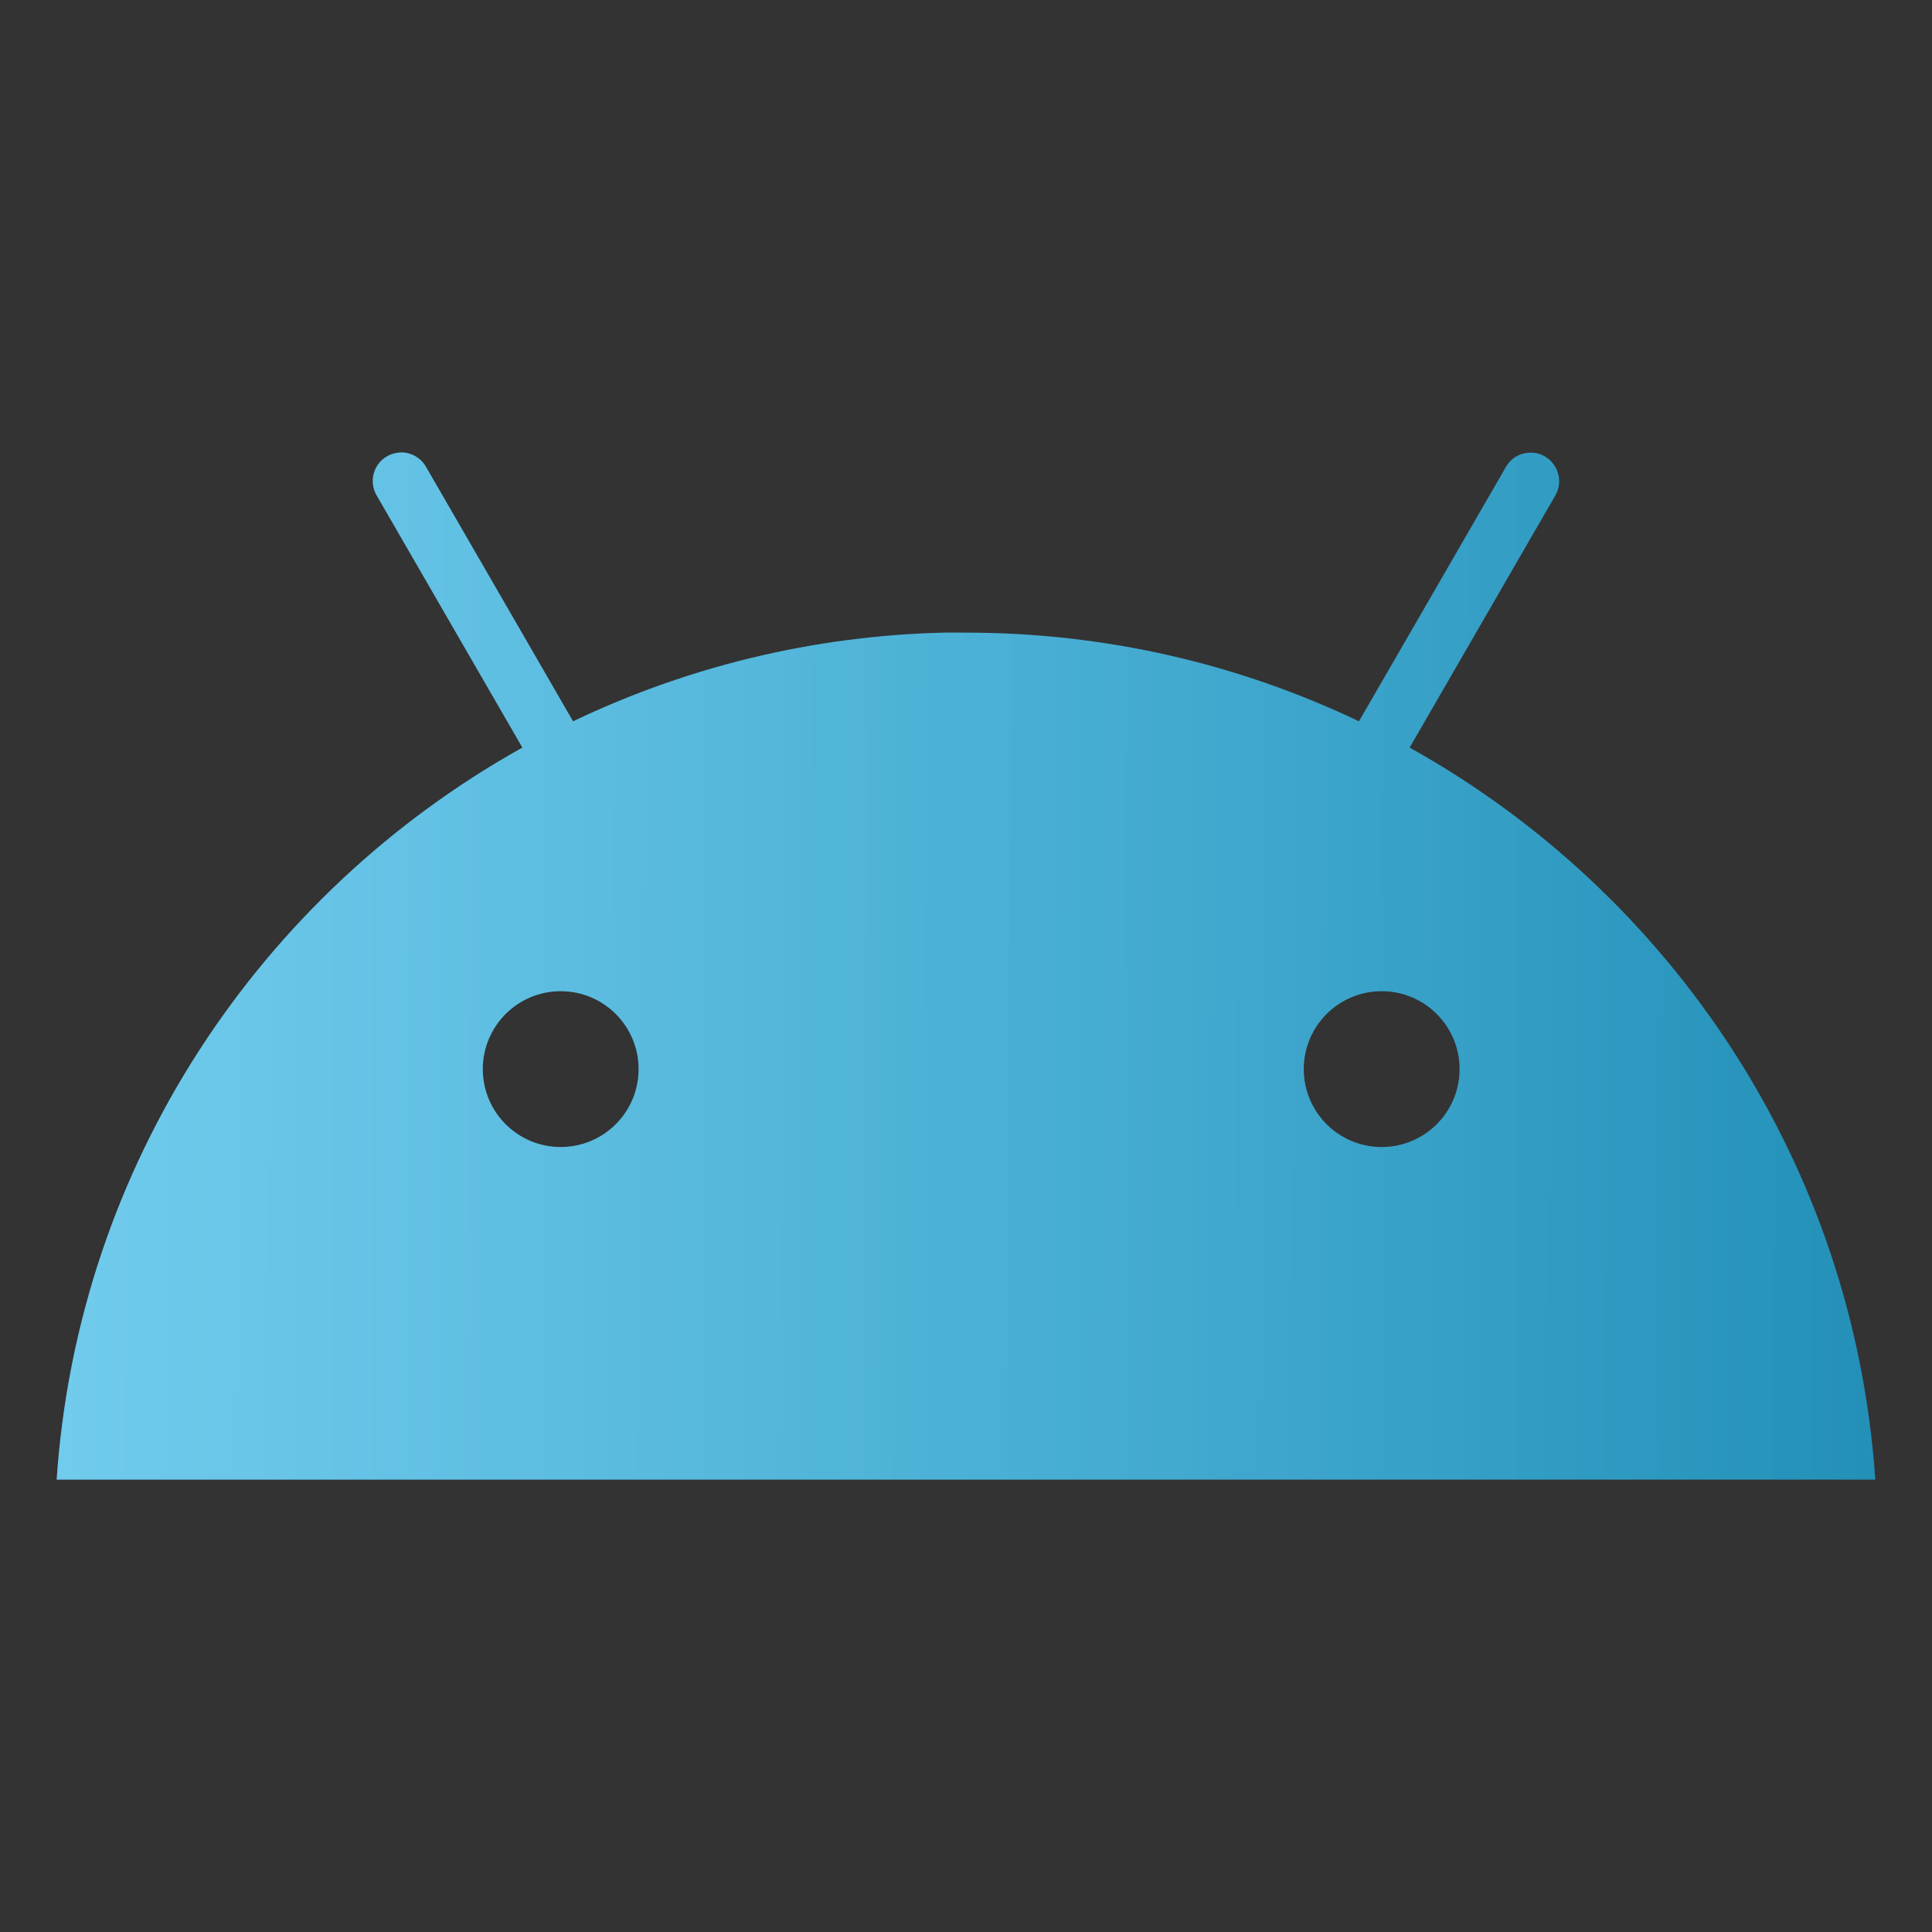 <?xml version="1.0" encoding="UTF-8" standalone="no"?>
<!-- Created with Inkscape (http://www.inkscape.org/) -->

<svg
   xmlns:dc="http://purl.org/dc/elements/1.1/"
   xmlns:cc="http://creativecommons.org/ns#"
   xmlns:rdf="http://www.w3.org/1999/02/22-rdf-syntax-ns#"
   xmlns:svg="http://www.w3.org/2000/svg"
   xmlns="http://www.w3.org/2000/svg"
   xmlns:xlink="http://www.w3.org/1999/xlink"
   xmlns:sodipodi="http://sodipodi.sourceforge.net/DTD/sodipodi-0.dtd"
   xmlns:inkscape="http://www.inkscape.org/namespaces/inkscape"
   version="1.1"
   width="48"
   height="48"
   id="svg4362"
   inkscape:version="0.48.3.1 r9886"
   sodipodi:docname="icon.svg">
  <rect width="100%" height="100%" fill="#333333" stroke="none"/>
  <sodipodi:namedview
     pagecolor="#ffffff"
     bordercolor="#666666"
     borderopacity="1"
     objecttolerance="10"
     gridtolerance="10"
     guidetolerance="10"
     inkscape:pageopacity="0"
     inkscape:pageshadow="2"
     inkscape:window-width="1855"
     inkscape:window-height="1056"
     id="namedview2991"
     showgrid="false"
     inkscape:zoom="8.7315411"
     inkscape:cx="-0.4496067"
     inkscape:cy="28.182988"
     inkscape:window-x="65"
     inkscape:window-y="24"
     inkscape:window-maximized="1"
     inkscape:current-layer="svg4362"
     fit-margin-top="0"
     fit-margin-left="0"
     fit-margin-right="0"
     fit-margin-bottom="0" />
  <defs
     id="defs4364">
    <linearGradient
       id="linearGradient4449">
      <stop
         style="stop-color:#404040;stop-opacity:1;"
         offset="0"
         id="stop4451" />
      <stop
         style="stop-color:#000000;stop-opacity:1;"
         offset="1"
         id="stop4453" />
    </linearGradient>
    <linearGradient
       id="linearGradient4397">
      <stop
         style="stop-color:#33b5e5;stop-opacity:1;"
         offset="0"
         id="stop4399" />
      <stop
         style="stop-color:#178ab4;stop-opacity:1;"
         offset="1"
         id="stop4401" />
    </linearGradient>
    <linearGradient
       inkscape:collect="always"
       id="linearGradient4361">
      <stop
         style="stop-color:#ffffff;stop-opacity:1;"
         offset="0"
         id="stop4363" />
      <stop
         style="stop-color:#ffffff;stop-opacity:0;"
         offset="1"
         id="stop4365" />
    </linearGradient>
    <linearGradient
       id="linearGradient3859">
      <stop
         style="stop-color:#fafafa;stop-opacity:1;"
         offset="0"
         id="stop3861" />
      <stop
         id="stop3991"
         offset="0.072"
         style="stop-color:#d5d5d5;stop-opacity:1;" />
      <stop
         id="stop3989"
         offset="0.578"
         style="stop-color:#b0b0b0;stop-opacity:1;" />
      <stop
         style="stop-color:#333333;stop-opacity:1;"
         offset="1"
         id="stop3863" />
    </linearGradient>
    <linearGradient
       inkscape:collect="always"
       xlink:href="#linearGradient3859"
       id="linearGradient3855"
       x1="296.689"
       y1="460.517"
       x2="296.689"
       y2="499.378"
       gradientUnits="userSpaceOnUse" />
    <linearGradient
       inkscape:collect="always"
       xlink:href="#linearGradient3859"
       id="linearGradient3857"
       x1="218.946"
       y1="452.281"
       x2="218.946"
       y2="491.142"
       gradientUnits="userSpaceOnUse" />
    <filter
       id="filter3949"
       inkscape:label="Drop shadow"
       width="1.5"
       height="1.5"
       x="-0.25"
       y="-0.25"
       color-interpolation-filters="sRGB">
      <feGaussianBlur
         id="feGaussianBlur3951"
         in="SourceAlpha"
         stdDeviation="2"
         result="blur" />
      <feColorMatrix
         id="feColorMatrix3953"
         result="bluralpha"
         type="matrix"
         values="1 0 0 0 0 0 1 0 0 0 0 0 1 0 0 0 0 0 0.5 0 " />
      <feOffset
         id="feOffset3955"
         in="bluralpha"
         dx="3"
         dy="3"
         result="offsetBlur" />
      <feMerge
         id="feMerge3957">
        <feMergeNode
           id="feMergeNode3959"
           in="offsetBlur" />
        <feMergeNode
           id="feMergeNode3961"
           in="SourceGraphic" />
      </feMerge>
    </filter>
    <filter
       id="filter3963"
       inkscape:label="Drop shadow"
       width="1.5"
       height="1.5"
       x="-0.25"
       y="-0.25"
       color-interpolation-filters="sRGB">
      <feGaussianBlur
         id="feGaussianBlur3965"
         in="SourceAlpha"
         stdDeviation="1.355"
         result="blur" />
      <feColorMatrix
         id="feColorMatrix3967"
         result="bluralpha"
         type="matrix"
         values="1 0 0 0 0 0 1 0 0 0 0 0 1 0 0 0 0 0 0.5 0 " />
      <feOffset
         id="feOffset3969"
         in="bluralpha"
         dx="3"
         dy="3"
         result="offsetBlur" />
      <feMerge
         id="feMerge3971">
        <feMergeNode
           id="feMergeNode3973"
           in="offsetBlur" />
        <feMergeNode
           id="feMergeNode3975"
           in="SourceGraphic" />
      </feMerge>
    </filter>
    <linearGradient
       inkscape:collect="always"
       xlink:href="#linearGradient3859"
       id="linearGradient3981"
       gradientUnits="userSpaceOnUse"
       x1="296.689"
       y1="460.517"
       x2="296.689"
       y2="499.378" />
    <linearGradient
       inkscape:collect="always"
       xlink:href="#linearGradient3859"
       id="linearGradient3987"
       gradientUnits="userSpaceOnUse"
       x1="218.946"
       y1="452.281"
       x2="218.946"
       y2="491.142" />
    <filter
       id="filter4133"
       inkscape:label="Drop shadow"
       width="1.5"
       height="1.5"
       x="-0.25"
       y="-0.25"
       color-interpolation-filters="sRGB">
      <feGaussianBlur
         id="feGaussianBlur4135"
         in="SourceAlpha"
         stdDeviation="3"
         result="blur" />
      <feColorMatrix
         id="feColorMatrix4137"
         result="bluralpha"
         type="matrix"
         values="1 0 0 0 0 0 1 0 0 0 0 0 1 0 0 0 0 0 0.7 0 " />
      <feOffset
         id="feOffset4139"
         in="bluralpha"
         dx="5"
         dy="5"
         result="offsetBlur" />
      <feMerge
         id="feMerge4141">
        <feMergeNode
           id="feMergeNode4143"
           in="offsetBlur" />
        <feMergeNode
           id="feMergeNode4145"
           in="SourceGraphic" />
      </feMerge>
    </filter>
    <filter
       id="filter4147"
       inkscape:label="Drop shadow"
       width="1.5"
       height="1.5"
       x="-0.25"
       y="-0.25"
       color-interpolation-filters="sRGB">
      <feGaussianBlur
         id="feGaussianBlur4149"
         in="SourceAlpha"
         stdDeviation="3"
         result="blur" />
      <feColorMatrix
         id="feColorMatrix4151"
         result="bluralpha"
         type="matrix"
         values="1 0 0 0 0 0 1 0 0 0 0 0 1 0 0 0 0 0 0.7 0 " />
      <feOffset
         id="feOffset4153"
         in="bluralpha"
         dx="5"
         dy="5"
         result="offsetBlur" />
      <feMerge
         id="feMerge4155">
        <feMergeNode
           id="feMergeNode4157"
           in="offsetBlur" />
        <feMergeNode
           id="feMergeNode4159"
           in="SourceGraphic" />
      </feMerge>
    </filter>
    <linearGradient
       inkscape:collect="always"
       xlink:href="#linearGradient4361"
       id="linearGradient4367"
       x1="111.779"
       y1="282.822"
       x2="366.71"
       y2="284.654"
       gradientUnits="userSpaceOnUse"
       gradientTransform="translate(-0.906,-2.693)" />
    <linearGradient
       inkscape:collect="always"
       xlink:href="#linearGradient4361"
       id="linearGradient4395"
       x1="452.781"
       y1="218.14"
       x2="658.125"
       y2="218.14"
       gradientUnits="userSpaceOnUse"
       gradientTransform="translate(5.497,1.832)" />
    <radialGradient
       inkscape:collect="always"
       xlink:href="#linearGradient4397"
       id="radialGradient4403"
       cx="240.237"
       cy="285.131"
       fx="240.237"
       fy="285.131"
       r="133"
       gradientTransform="matrix(0.798,-1.052,1.161,0.88,-282.381,286.905)"
       gradientUnits="userSpaceOnUse" />
    <radialGradient
       inkscape:collect="always"
       xlink:href="#linearGradient4397"
       id="radialGradient4413"
       cx="555.986"
       cy="265.194"
       fx="555.986"
       fy="265.194"
       r="139.596"
       gradientTransform="matrix(1,0,0,1.553,0,-136.593)"
       gradientUnits="userSpaceOnUse" />
    <linearGradient
       inkscape:collect="always"
       xlink:href="#linearGradient3859"
       id="linearGradient4437"
       gradientUnits="userSpaceOnUse"
       x1="218.946"
       y1="452.281"
       x2="218.946"
       y2="491.142" />
    <linearGradient
       inkscape:collect="always"
       xlink:href="#linearGradient3859"
       id="linearGradient4439"
       gradientUnits="userSpaceOnUse"
       x1="218.946"
       y1="452.281"
       x2="218.946"
       y2="491.142" />
    <linearGradient
       inkscape:collect="always"
       xlink:href="#linearGradient3859"
       id="linearGradient4445"
       gradientUnits="userSpaceOnUse"
       x1="296.689"
       y1="460.517"
       x2="296.689"
       y2="499.378" />
    <linearGradient
       inkscape:collect="always"
       xlink:href="#linearGradient3859"
       id="linearGradient4447"
       gradientUnits="userSpaceOnUse"
       x1="296.689"
       y1="460.517"
       x2="296.689"
       y2="499.378" />
    <radialGradient
       inkscape:collect="always"
       xlink:href="#linearGradient4449"
       id="radialGradient4455"
       cx="402.972"
       cy="283.622"
       fx="402.972"
       fy="283.622"
       r="411.746"
       gradientTransform="matrix(1,0,0,0.688,0,88.361)"
       gradientUnits="userSpaceOnUse" />
    <radialGradient
       inkscape:collect="always"
       xlink:href="#linearGradient4449"
       id="radialGradient4611"
       gradientUnits="userSpaceOnUse"
       gradientTransform="matrix(0.974,0,0,0.731,7.571,92.62)"
       cx="402.972"
       cy="283.622"
       fx="402.972"
       fy="283.622"
       r="411.746" />
    <radialGradient
       inkscape:collect="always"
       xlink:href="#linearGradient4397"
       id="radialGradient4649"
       gradientUnits="userSpaceOnUse"
       gradientTransform="matrix(1,0,0,1.553,0,-136.593)"
       cx="555.986"
       cy="265.194"
       fx="555.986"
       fy="265.194"
       r="139.596" />
    <radialGradient
       inkscape:collect="always"
       xlink:href="#linearGradient4397"
       id="radialGradient4651"
       gradientUnits="userSpaceOnUse"
       gradientTransform="matrix(0.798,-1.052,1.161,0.88,-282.381,286.905)"
       cx="240.237"
       cy="285.131"
       fx="240.237"
       fy="285.131"
       r="133" />
    <linearGradient
       inkscape:collect="always"
       xlink:href="#linearGradient3859"
       id="linearGradient4653"
       gradientUnits="userSpaceOnUse"
       x1="218.946"
       y1="452.281"
       x2="218.946"
       y2="491.142" />
    <linearGradient
       inkscape:collect="always"
       xlink:href="#linearGradient3859"
       id="linearGradient4655"
       gradientUnits="userSpaceOnUse"
       x1="218.946"
       y1="452.281"
       x2="218.946"
       y2="491.142" />
    <linearGradient
       inkscape:collect="always"
       xlink:href="#linearGradient3859"
       id="linearGradient4657"
       gradientUnits="userSpaceOnUse"
       x1="218.946"
       y1="452.281"
       x2="218.946"
       y2="491.142" />
    <linearGradient
       inkscape:collect="always"
       xlink:href="#linearGradient3859"
       id="linearGradient4659"
       gradientUnits="userSpaceOnUse"
       x1="218.946"
       y1="452.281"
       x2="218.946"
       y2="491.142" />
    <linearGradient
       inkscape:collect="always"
       xlink:href="#linearGradient3859"
       id="linearGradient4661"
       gradientUnits="userSpaceOnUse"
       x1="218.946"
       y1="452.281"
       x2="218.946"
       y2="491.142" />
    <linearGradient
       inkscape:collect="always"
       xlink:href="#linearGradient3859"
       id="linearGradient4663"
       gradientUnits="userSpaceOnUse"
       x1="218.946"
       y1="452.281"
       x2="218.946"
       y2="491.142" />
    <linearGradient
       inkscape:collect="always"
       xlink:href="#linearGradient3859"
       id="linearGradient4665"
       gradientUnits="userSpaceOnUse"
       x1="218.946"
       y1="452.281"
       x2="218.946"
       y2="491.142" />
    <linearGradient
       inkscape:collect="always"
       xlink:href="#linearGradient3859"
       id="linearGradient4667"
       gradientUnits="userSpaceOnUse"
       x1="218.946"
       y1="452.281"
       x2="218.946"
       y2="491.142" />
    <linearGradient
       inkscape:collect="always"
       xlink:href="#linearGradient3859"
       id="linearGradient4669"
       gradientUnits="userSpaceOnUse"
       x1="296.689"
       y1="460.517"
       x2="296.689"
       y2="499.378" />
    <linearGradient
       inkscape:collect="always"
       xlink:href="#linearGradient3859"
       id="linearGradient4671"
       gradientUnits="userSpaceOnUse"
       x1="296.689"
       y1="460.517"
       x2="296.689"
       y2="499.378" />
    <linearGradient
       inkscape:collect="always"
       xlink:href="#linearGradient3859"
       id="linearGradient4673"
       gradientUnits="userSpaceOnUse"
       x1="296.689"
       y1="460.517"
       x2="296.689"
       y2="499.378" />
    <linearGradient
       inkscape:collect="always"
       xlink:href="#linearGradient3859"
       id="linearGradient4675"
       gradientUnits="userSpaceOnUse"
       x1="296.689"
       y1="460.517"
       x2="296.689"
       y2="499.378" />
    <linearGradient
       inkscape:collect="always"
       xlink:href="#linearGradient3859"
       id="linearGradient4677"
       gradientUnits="userSpaceOnUse"
       x1="296.689"
       y1="460.517"
       x2="296.689"
       y2="499.378" />
    <linearGradient
       inkscape:collect="always"
       xlink:href="#linearGradient3859"
       id="linearGradient4679"
       gradientUnits="userSpaceOnUse"
       x1="296.689"
       y1="460.517"
       x2="296.689"
       y2="499.378" />
    <linearGradient
       inkscape:collect="always"
       xlink:href="#linearGradient3859"
       id="linearGradient4681"
       gradientUnits="userSpaceOnUse"
       x1="296.689"
       y1="460.517"
       x2="296.689"
       y2="499.378" />
    <linearGradient
       inkscape:collect="always"
       xlink:href="#linearGradient4361"
       id="linearGradient4683"
       gradientUnits="userSpaceOnUse"
       gradientTransform="translate(-0.906,-2.693)"
       x1="111.779"
       y1="282.822"
       x2="366.71"
       y2="284.654" />
    <linearGradient
       inkscape:collect="always"
       xlink:href="#linearGradient4361"
       id="linearGradient4685"
       gradientUnits="userSpaceOnUse"
       gradientTransform="translate(5.497,1.832)"
       x1="452.781"
       y1="218.14"
       x2="658.125"
       y2="218.14" />
    <linearGradient
       inkscape:collect="always"
       xlink:href="#linearGradient3859"
       id="linearGradient4687"
       gradientUnits="userSpaceOnUse"
       x1="218.946"
       y1="452.281"
       x2="218.946"
       y2="491.142" />
    <linearGradient
       inkscape:collect="always"
       xlink:href="#linearGradient3859"
       id="linearGradient4689"
       gradientUnits="userSpaceOnUse"
       x1="218.946"
       y1="452.281"
       x2="218.946"
       y2="491.142" />
    <linearGradient
       inkscape:collect="always"
       xlink:href="#linearGradient3859"
       id="linearGradient4691"
       gradientUnits="userSpaceOnUse"
       x1="218.946"
       y1="452.281"
       x2="218.946"
       y2="491.142" />
    <linearGradient
       inkscape:collect="always"
       xlink:href="#linearGradient3859"
       id="linearGradient4693"
       gradientUnits="userSpaceOnUse"
       x1="218.946"
       y1="452.281"
       x2="218.946"
       y2="491.142" />
    <linearGradient
       inkscape:collect="always"
       xlink:href="#linearGradient3859"
       id="linearGradient4695"
       gradientUnits="userSpaceOnUse"
       x1="218.946"
       y1="452.281"
       x2="218.946"
       y2="491.142" />
    <linearGradient
       inkscape:collect="always"
       xlink:href="#linearGradient3859"
       id="linearGradient4697"
       gradientUnits="userSpaceOnUse"
       x1="218.946"
       y1="452.281"
       x2="218.946"
       y2="491.142" />
    <linearGradient
       inkscape:collect="always"
       xlink:href="#linearGradient3859"
       id="linearGradient4699"
       gradientUnits="userSpaceOnUse"
       x1="218.946"
       y1="452.281"
       x2="218.946"
       y2="491.142" />
    <linearGradient
       inkscape:collect="always"
       xlink:href="#linearGradient3859"
       id="linearGradient4701"
       gradientUnits="userSpaceOnUse"
       x1="218.946"
       y1="452.281"
       x2="218.946"
       y2="491.142" />
    <linearGradient
       inkscape:collect="always"
       xlink:href="#linearGradient3859"
       id="linearGradient4703"
       gradientUnits="userSpaceOnUse"
       x1="296.689"
       y1="460.517"
       x2="296.689"
       y2="499.378" />
    <linearGradient
       inkscape:collect="always"
       xlink:href="#linearGradient3859"
       id="linearGradient4705"
       gradientUnits="userSpaceOnUse"
       x1="296.689"
       y1="460.517"
       x2="296.689"
       y2="499.378" />
    <linearGradient
       inkscape:collect="always"
       xlink:href="#linearGradient3859"
       id="linearGradient4707"
       gradientUnits="userSpaceOnUse"
       x1="296.689"
       y1="460.517"
       x2="296.689"
       y2="499.378" />
    <linearGradient
       inkscape:collect="always"
       xlink:href="#linearGradient3859"
       id="linearGradient4709"
       gradientUnits="userSpaceOnUse"
       x1="296.689"
       y1="460.517"
       x2="296.689"
       y2="499.378" />
    <linearGradient
       inkscape:collect="always"
       xlink:href="#linearGradient3859"
       id="linearGradient4711"
       gradientUnits="userSpaceOnUse"
       x1="296.689"
       y1="460.517"
       x2="296.689"
       y2="499.378" />
    <linearGradient
       inkscape:collect="always"
       xlink:href="#linearGradient3859"
       id="linearGradient4713"
       gradientUnits="userSpaceOnUse"
       x1="296.689"
       y1="460.517"
       x2="296.689"
       y2="499.378" />
    <linearGradient
       inkscape:collect="always"
       xlink:href="#linearGradient3859"
       id="linearGradient4715"
       gradientUnits="userSpaceOnUse"
       x1="296.689"
       y1="460.517"
       x2="296.689"
       y2="499.378" />
    <linearGradient
       inkscape:collect="always"
       xlink:href="#linearGradient4361"
       id="linearGradient3123"
       gradientUnits="userSpaceOnUse"
       gradientTransform="translate(-5.29,20.247)"
       x1="452.781"
       y1="218.14"
       x2="658.125"
       y2="218.14" />
    <linearGradient
       inkscape:collect="always"
       xlink:href="#linearGradient4361"
       id="linearGradient3126"
       gradientUnits="userSpaceOnUse"
       gradientTransform="translate(-11.694,15.722)"
       x1="111.779"
       y1="282.822"
       x2="366.71"
       y2="284.654" />
    <radialGradient
       inkscape:collect="always"
       xlink:href="#linearGradient4397"
       id="radialGradient3144"
       gradientUnits="userSpaceOnUse"
       gradientTransform="matrix(0.798,-1.052,1.161,0.88,-293.169,305.32)"
       cx="240.237"
       cy="285.131"
       fx="240.237"
       fy="285.131"
       r="133" />
    <radialGradient
       inkscape:collect="always"
       xlink:href="#linearGradient4397"
       id="radialGradient3147"
       gradientUnits="userSpaceOnUse"
       gradientTransform="matrix(1,0,0,1.553,-10.788,-118.178)"
       cx="555.986"
       cy="265.194"
       fx="555.986"
       fy="265.194"
       r="139.596" />
    <radialGradient
       inkscape:collect="always"
       xlink:href="#linearGradient4397"
       id="radialGradient3153"
       gradientUnits="userSpaceOnUse"
       gradientTransform="matrix(0.798,-1.052,1.161,0.88,-293.169,305.32)"
       cx="240.237"
       cy="285.131"
       fx="240.237"
       fy="285.131"
       r="133" />
    <linearGradient
       inkscape:collect="always"
       xlink:href="#linearGradient4361"
       id="linearGradient3155"
       gradientUnits="userSpaceOnUse"
       gradientTransform="translate(-11.694,15.722)"
       x1="111.779"
       y1="282.822"
       x2="366.71"
       y2="284.654" />
    <radialGradient
       inkscape:collect="always"
       xlink:href="#linearGradient4397"
       id="radialGradient3090"
       gradientUnits="userSpaceOnUse"
       gradientTransform="matrix(0.798,-1.052,1.161,0.88,-293.169,305.32)"
       cx="240.237"
       cy="285.131"
       fx="240.237"
       fy="285.131"
       r="133" />
    <linearGradient
       inkscape:collect="always"
       xlink:href="#linearGradient4361"
       id="linearGradient3092"
       gradientUnits="userSpaceOnUse"
       gradientTransform="translate(-11.694,15.722)"
       x1="111.779"
       y1="282.822"
       x2="366.71"
       y2="284.654" />
    <linearGradient
       inkscape:collect="always"
       xlink:href="#linearGradient4361"
       id="linearGradient3095"
       gradientUnits="userSpaceOnUse"
       gradientTransform="matrix(0.147,0,0,0.147,-11.839,-18.892)"
       x1="111.779"
       y1="282.822"
       x2="366.71"
       y2="284.654" />
    <radialGradient
       inkscape:collect="always"
       xlink:href="#linearGradient4397"
       id="radialGradient3098"
       gradientUnits="userSpaceOnUse"
       gradientTransform="matrix(0.117,-0.155,0.171,0.129,-52.792,24.261)"
       cx="240.237"
       cy="285.131"
       fx="240.237"
       fy="285.131"
       r="133" />
    <radialGradient
       inkscape:collect="always"
       xlink:href="#linearGradient4397"
       id="radialGradient3111"
       gradientUnits="userSpaceOnUse"
       gradientTransform="matrix(0.117,-0.155,0.171,0.129,-52.792,24.261)"
       cx="240.237"
       cy="285.131"
       fx="240.237"
       fy="285.131"
       r="133" />
    <linearGradient
       inkscape:collect="always"
       xlink:href="#linearGradient4361"
       id="linearGradient3113"
       gradientUnits="userSpaceOnUse"
       gradientTransform="matrix(0.147,0,0,0.147,-11.839,-18.892)"
       x1="111.779"
       y1="282.822"
       x2="366.71"
       y2="284.654" />
    <radialGradient
       inkscape:collect="always"
       xlink:href="#linearGradient4397"
       id="radialGradient3890"
       gradientUnits="userSpaceOnUse"
       gradientTransform="matrix(0.117,-0.155,0.171,0.129,-52.792,24.261)"
       cx="240.237"
       cy="285.131"
       fx="240.237"
       fy="285.131"
       r="133" />
    <linearGradient
       inkscape:collect="always"
       xlink:href="#linearGradient4361"
       id="linearGradient3892"
       gradientUnits="userSpaceOnUse"
       gradientTransform="matrix(0.147,0,0,0.147,-11.839,-18.892)"
       x1="111.779"
       y1="282.822"
       x2="366.71"
       y2="284.654" />
    <linearGradient
       inkscape:collect="always"
       xlink:href="#linearGradient4361"
       id="linearGradient3895"
       gradientUnits="userSpaceOnUse"
       gradientTransform="matrix(0.258,0,0,0.258,-38.975,-23.624)"
       x1="111.779"
       y1="282.822"
       x2="366.71"
       y2="284.654" />
    <linearGradient
       inkscape:collect="always"
       xlink:href="#linearGradient4397"
       id="linearGradient3900"
       x1="1.408"
       y1="23.93"
       x2="46.592"
       y2="23.93"
       gradientUnits="userSpaceOnUse"
       gradientTransform="translate(-4e-7,0.07)" />
  </defs>
  <g
     id="g3902">
    <path
       d="m 9.985,11.24 c -0.034,-7.74e-4 -0.071,0.004 -0.105,0.008 -0.091,0.012 -0.181,0.04 -0.266,0.089 -0.34,0.196 -0.452,0.633 -0.258,0.968 l 3.623,6.269 C 6.472,22.201 1.939,28.932 1.408,36.76 l 12.885,0 19.413,0 12.885,0 C 46.061,28.93 41.53,22.199 35.022,18.574 L 38.644,12.305 c 0.194,-0.335 0.073,-0.772 -0.266,-0.968 -0.127,-0.074 -0.267,-0.098 -0.403,-0.089 -0.227,0.015 -0.436,0.137 -0.557,0.347 l -3.655,6.326 C 30.807,16.51 27.496,15.718 24,15.718 c -0.187,0 -0.371,-0.004 -0.557,0 -3.29,0.08 -6.408,0.866 -9.206,2.203 L 10.582,11.595 C 10.455,11.375 10.225,11.245 9.985,11.24 z m 3.945,13.386 c 1.069,0 1.936,0.867 1.936,1.936 0,1.069 -0.867,1.936 -1.936,1.936 -1.069,0 -1.936,-0.867 -1.936,-1.936 0,-1.069 0.867,-1.936 1.936,-1.936 z m 20.397,0 c 1.069,0 1.936,0.867 1.936,1.936 0,1.069 -0.867,1.936 -1.936,1.936 -1.069,0 -1.936,-0.867 -1.936,-1.936 0,-1.069 0.867,-1.936 1.936,-1.936 z"
       id="path3826"
       style="color:#000000;fill:url(#linearGradient3900);fill-opacity:1;fill-rule:nonzero;stroke:none;stroke-width:1.5;marker:none;visibility:visible;display:inline;overflow:visible;enable-background:accumulate"
       inkscape:connector-curvature="0"
       sodipodi:nodetypes="cccccccccccccccsccccssssssssss" />
    <path
       inkscape:connector-curvature="0"
       id="path4355"
       d="m 9.985,11.24 c -0.034,-7.75e-4 -0.071,0.004 -0.105,0.008 -0.091,0.012 -0.181,0.04 -0.266,0.089 -0.34,0.196 -0.452,0.633 -0.258,0.968 l 3.623,6.269 C 6.472,22.201 1.939,28.932 1.408,36.76 l 12.885,0 19.413,0 12.885,0 C 46.061,28.93 41.53,22.199 35.022,18.574 l 3.623,-6.269 c 0.194,-0.335 0.073,-0.772 -0.266,-0.968 -0.127,-0.074 -0.267,-0.098 -0.403,-0.089 -0.227,0.015 -0.436,0.137 -0.557,0.347 l -3.655,6.326 c -2.956,-1.411 -6.267,-2.203 -9.763,-2.203 -0.187,0 -0.371,-0.004 -0.557,0 -3.29,0.08 -6.408,0.866 -9.206,2.203 L 10.582,11.595 C 10.455,11.375 10.225,11.245 9.985,11.24 z M 13.931,24.625 c 1.069,0 1.936,0.867 1.936,1.936 0,1.069 -0.867,1.936 -1.936,1.936 -1.069,0 -1.936,-0.867 -1.936,-1.936 0,-1.069 0.867,-1.936 1.936,-1.936 z m 20.397,0 c 1.069,0 1.936,0.867 1.936,1.936 0,1.069 -0.867,1.936 -1.936,1.936 -1.069,0 -1.936,-0.867 -1.936,-1.936 0,-1.069 0.867,-1.936 1.936,-1.936 z"
       style="opacity:0.365;color:#000000;fill:url(#linearGradient3895);fill-opacity:1;fill-rule:nonzero;stroke:none;stroke-width:1.5;marker:none;visibility:visible;display:inline;overflow:visible;enable-background:accumulate"
       sodipodi:nodetypes="cccccccccccccccsccccssssssssss" />
  </g>
</svg>
